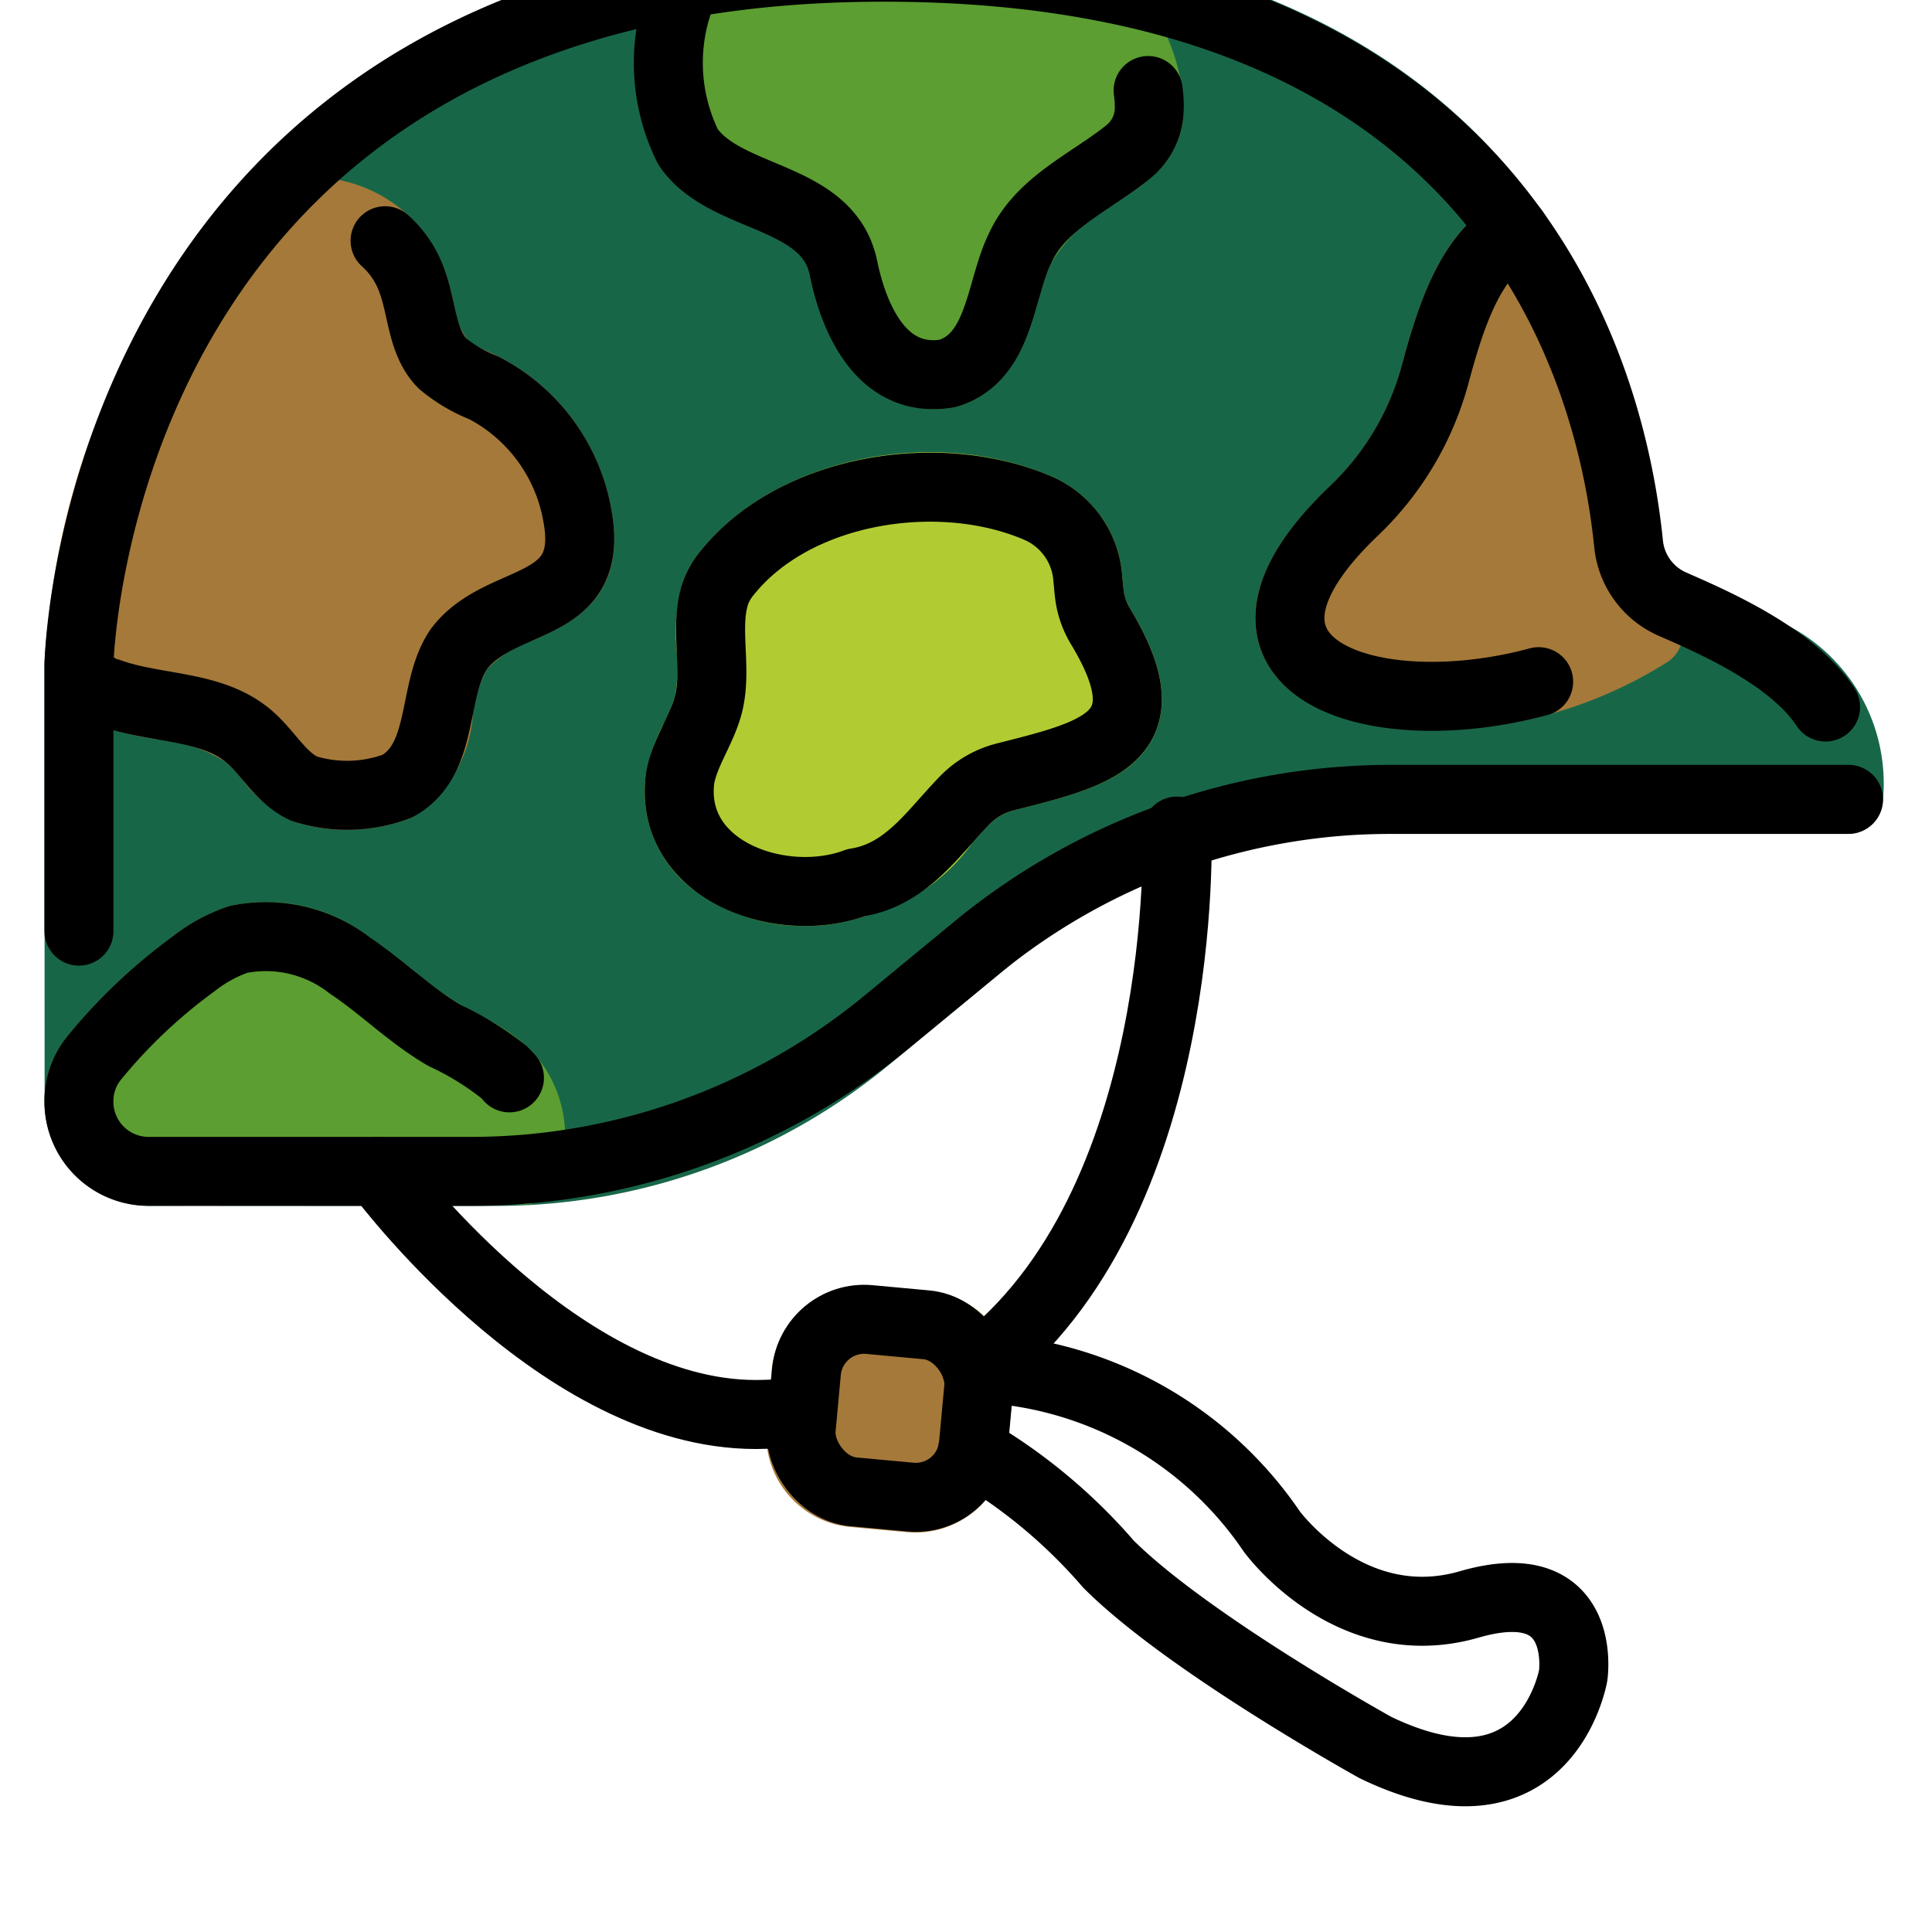 <svg viewBox="8 8 56 56" xmlns="http://www.w3.org/2000/svg">
  <defs>
    <linearGradient id="yellow-gradient" x1="0%" x2="0%" y1="0%" y2="100%">
      <stop offset="0%" style="stop-color:#FDE02F;stop-opacity:1;"/>
      <stop offset="100%" style="stop-color:#F7B209;stop-opacity:1;"/>
    </linearGradient>
  </defs>
  <g id="color">
    <path d="M59.803,26.119A5.163,5.163,0,0,1,62.58,31.172a1.034,1.034,0,0,1-.999,1H47.596a15.894,15.894,0,0,0-10.107,3.627L33.762,38.87a17.894,17.894,0,0,1-11.379,4.084L12.34,42.948A3.034,3.034,0,0,1,9.293,40.03l-.004-12.757c.004-.231.675-21.225,24.325-21.225,18.662,0,21.848,12.057,22.537,17.566a1.348,1.348,0,0,0,.856,1.102A15.766,15.766,0,0,1,59.803,26.119ZM11.289,41.954h0Z" fill="#186648"/>
    <path d="M34.538,52.421c-.083,0-.166-.003-.249-.011l-1.648-.151h0a2.683,2.683,0,0,1-2.422-2.914l.151-1.648a2.695,2.695,0,0,1,2.913-2.423l1.649.152a2.683,2.683,0,0,1,2.422,2.914l-.151,1.647a2.685,2.685,0,0,1-2.665,2.434Z" fill="#a57939"/>
    <path d="M35.046,19.861a3.156,3.156,0,0,1-2.141-.909,7.101,7.101,0,0,1-1.46-3.079,1.488,1.488,0,0,0-.16-.364c-.294-.46-.868-.622-1.721-1.018A6.483,6.483,0,0,1,27.12,12.826a6.519,6.519,0,0,1-.132-5.761,1.001,1.001,0,0,1,.731-.529,37.454,37.454,0,0,1,9.732-.303l1.782.236a1.056,1.056,0,0,1,.421.147,5.482,5.482,0,0,1,2.654,4.676,2.637,2.637,0,0,1-1.012,1.916c-.329.262-.685.502-1.042.741a4.588,4.588,0,0,0-1.773,1.652,6.67,6.67,0,0,0-.374,1.082c-.317,1.105-.752,2.619-2.36,3.1a.858.858,0,0,1-.123.028A3.539,3.539,0,0,1,35.046,19.861Z" fill="#5c9e31"/>
    <path d="M18.047,32.053a4.857,4.857,0,0,1-1.554-.246,3.928,3.928,0,0,1-1.457-1.196,4.435,4.435,0,0,0-.473-.508,4.227,4.227,0,0,0-2.008-.672,10.002,10.002,0,0,1-1.728-.41,2.093,2.093,0,0,1-1.499-1.497,1.014,1.014,0,0,1-.024-.243A22.526,22.526,0,0,1,14.269,14.209h0a3.863,3.863,0,0,1,3.659-.97,4.108,4.108,0,0,1,2.976,2.629,7.665,7.665,0,0,1,.246.917,2.346,2.346,0,0,0,.386,1.048,2.389,2.389,0,0,0,.627.365c.105.05.212.1.315.152a6.178,6.178,0,0,1,3.257,4.512c.434,2.492-1.207,3.219-2.293,3.7a3.314,3.314,0,0,0-1.344.854,4.124,4.124,0,0,0-.392,1.295A3.853,3.853,0,0,1,20.01,31.657a1.01,1.01,0,0,1-.118.057A5.063,5.063,0,0,1,18.047,32.053ZM14.976,14.916h0Z" fill="#a57939"/>
    <path d="M49.528,29.168c-1.978,0-3.705-.518-4.551-1.577-.677-.848-1.371-2.691,1.58-5.509a7.501,7.501,0,0,0,2.072-3.475c.515-1.915,1.152-3.861,2.77-4.779a1.002,1.002,0,0,1,1.223.186c.134.143,3.055,4.102,3.684,11.58l.41.398a1.002,1.002,0,0,1-.38,1.194A12.809,12.809,0,0,1,49.528,29.168Z" fill="#a57939"/>
    <path d="M31.344,34.84a5.324,5.324,0,0,1-3.249-1.058A3.55,3.55,0,0,1,26.72,30.45a5.438,5.438,0,0,1,.52-1.483,4.505,4.505,0,0,0,.332-.822,4.781,4.781,0,0,0,.045-1.24,5.573,5.573,0,0,1,.162-1.999,2.881,2.881,0,0,1,.517-.924C30.48,21.264,35.081,20.303,38.549,21.84a3.401,3.401,0,0,1,1.978,2.828V24.67l.001.009c.015.169.029.34.054.508a1.441,1.441,0,0,0,.202.5c.55.921,1.223,2.291.71,3.529-.571,1.379-2.176,1.784-4.034,2.253a1.577,1.577,0,0,0-.785.432c-.173.178-.339.365-.506.553a5.453,5.453,0,0,1-3.096,2.103A5.266,5.266,0,0,1,31.344,34.84Z" fill="#b1cc33"/>
    <path d="M12.34,42.948A3.068,3.068,0,0,1,9.293,40.03h0a3.02,3.02,0,0,1,.598-1.916,16.473,16.473,0,0,1,3.138-2.99,5.378,5.378,0,0,1,1.584-.851,4.882,4.882,0,0,1,4.076.875c.45.301.862.632,1.26.951a11.879,11.879,0,0,0,1.445,1.052c.153.09.311.172.47.255a5.955,5.955,0,0,1,1.448.959,3.603,3.603,0,0,1,.792,3.943,1.002,1.002,0,0,1-.916.605L12.34,42.948Zm10.846-1.034h0Z" fill="#5c9e31"/>
  </g>
  <g id="line">
    <path d="M10.288,34.989V27.274s.383-20.225,23.325-20.225c17.931,0,21.073,11.623,21.591,16.701a2.14,2.14,0,0,0,1.263,1.757c1.189.522,3.472,1.506,4.447,2.986" fill="none" stroke="#000" stroke-linecap="round" stroke-linejoin="round" stroke-width="2"/>
    <path d="M41.279,10.624a3.236,3.236,0,0,1,.03.619,1.64,1.64,0,0,1-.636,1.184c-1.09.868-2.503,1.461-3.1,2.757-.602,1.217-.568,3.181-2.112,3.642-1.833.304-2.68-1.442-3.016-3.067-.447-2.16-3.417-1.92-4.501-3.499a5.483,5.483,0,0,1-.067-4.737" fill="none" stroke="#000" stroke-linecap="round" stroke-linejoin="round" stroke-width="2"/>
    <path d="M19.162,14.978a2.838,2.838,0,0,1,.794,1.208c.287.793.275,1.743.865,2.346a4.343,4.343,0,0,0,1.204.711,5.174,5.174,0,0,1,2.722,3.769c.483,2.782-2.243,2.208-3.447,3.802-.807,1.184-.378,3.189-1.777,3.97a4.122,4.122,0,0,1-2.707.076c-.676-.307-1.04-1.04-1.606-1.52-1.088-.922-2.702-.773-4.043-1.26a1.227,1.227,0,0,1-.863-.769" fill="none" stroke="#000" stroke-linecap="round" stroke-linejoin="round" stroke-width="2"/>
    <path d="M51.892,14.698c-1.281.727-1.839,2.461-2.298,4.169a8.51,8.51,0,0,1-2.348,3.938c-4.723,4.509.489,6.269,5.352,4.954" fill="none" stroke="#000" stroke-linecap="round" stroke-linejoin="round" stroke-width="2"/>
    <path d="M39.53,24.756c.017.191.033.384.061.572a2.405,2.405,0,0,0,.333.87c1.895,3.174-.076,3.636-2.787,4.321a2.498,2.498,0,0,0-1.181.685c-.928.957-1.685,2.151-3.141,2.381-2.161.811-5.435-.343-5.104-3.011.13-.773.648-1.431.832-2.193.249-1.032-.128-2.185.188-3.169a1.931,1.931,0,0,1,.345-.605c1.984-2.471,6.201-3.122,9.069-1.852A2.407,2.407,0,0,1,39.53,24.756Z" fill="none" stroke="#000" stroke-linecap="round" stroke-linejoin="round" stroke-width="2"/>
    <path d="M22.766,39.242q-.07-.082-.148-.158a8.429,8.429,0,0,0-1.725-1.067c-.989-.574-1.807-1.401-2.758-2.036a3.961,3.961,0,0,0-3.233-.75,4.371,4.371,0,0,0-1.284.702,15.491,15.491,0,0,0-2.901,2.748,1.984,1.984,0,0,0-.43,1.254h0a2.018,2.018,0,0,0,2.018,2.018h9.353a18.912,18.912,0,0,0,12.026-4.316l2.61-2.151a18.911,18.911,0,0,1,12.026-4.316h13.26" fill="none" stroke="#000" stroke-linecap="round" stroke-linejoin="round" stroke-width="2"/>
    <path d="M42.116,32.089s.399,10.865-5.817,15.562" fill="none" stroke="#000" stroke-linecap="round" stroke-linejoin="round" stroke-width="2"/>
    <path d="M31.256,48.982q-.518-.008-1.085.013c-5.644.213-10.778-6.463-11.212-7.041" fill="none" stroke="#000" stroke-linecap="round" stroke-linejoin="round" stroke-width="2"/>
    <path d="M36.298,47.651A10.826,10.826,0,0,1,44.863,52.39s2.266,3.116,5.724,2.115S53.6,56.563,53.6,56.563s-.779,4.482-5.732,2.09c0,0-5.431-3.01-7.739-5.317a15.665,15.665,0,0,0-3.944-3.286" fill="none" stroke="#000" stroke-linecap="round" stroke-linejoin="round" stroke-width="2"/>
    <rect fill="none" height="5.014" rx="1.679" stroke="#000" stroke-linecap="round" stroke-linejoin="round" stroke-width="2" transform="matrix(-.996 -.092 .092 -.996 62.954 100.576)" width="5.014" x="31.28" y="46.335"/>
  </g>
</svg>